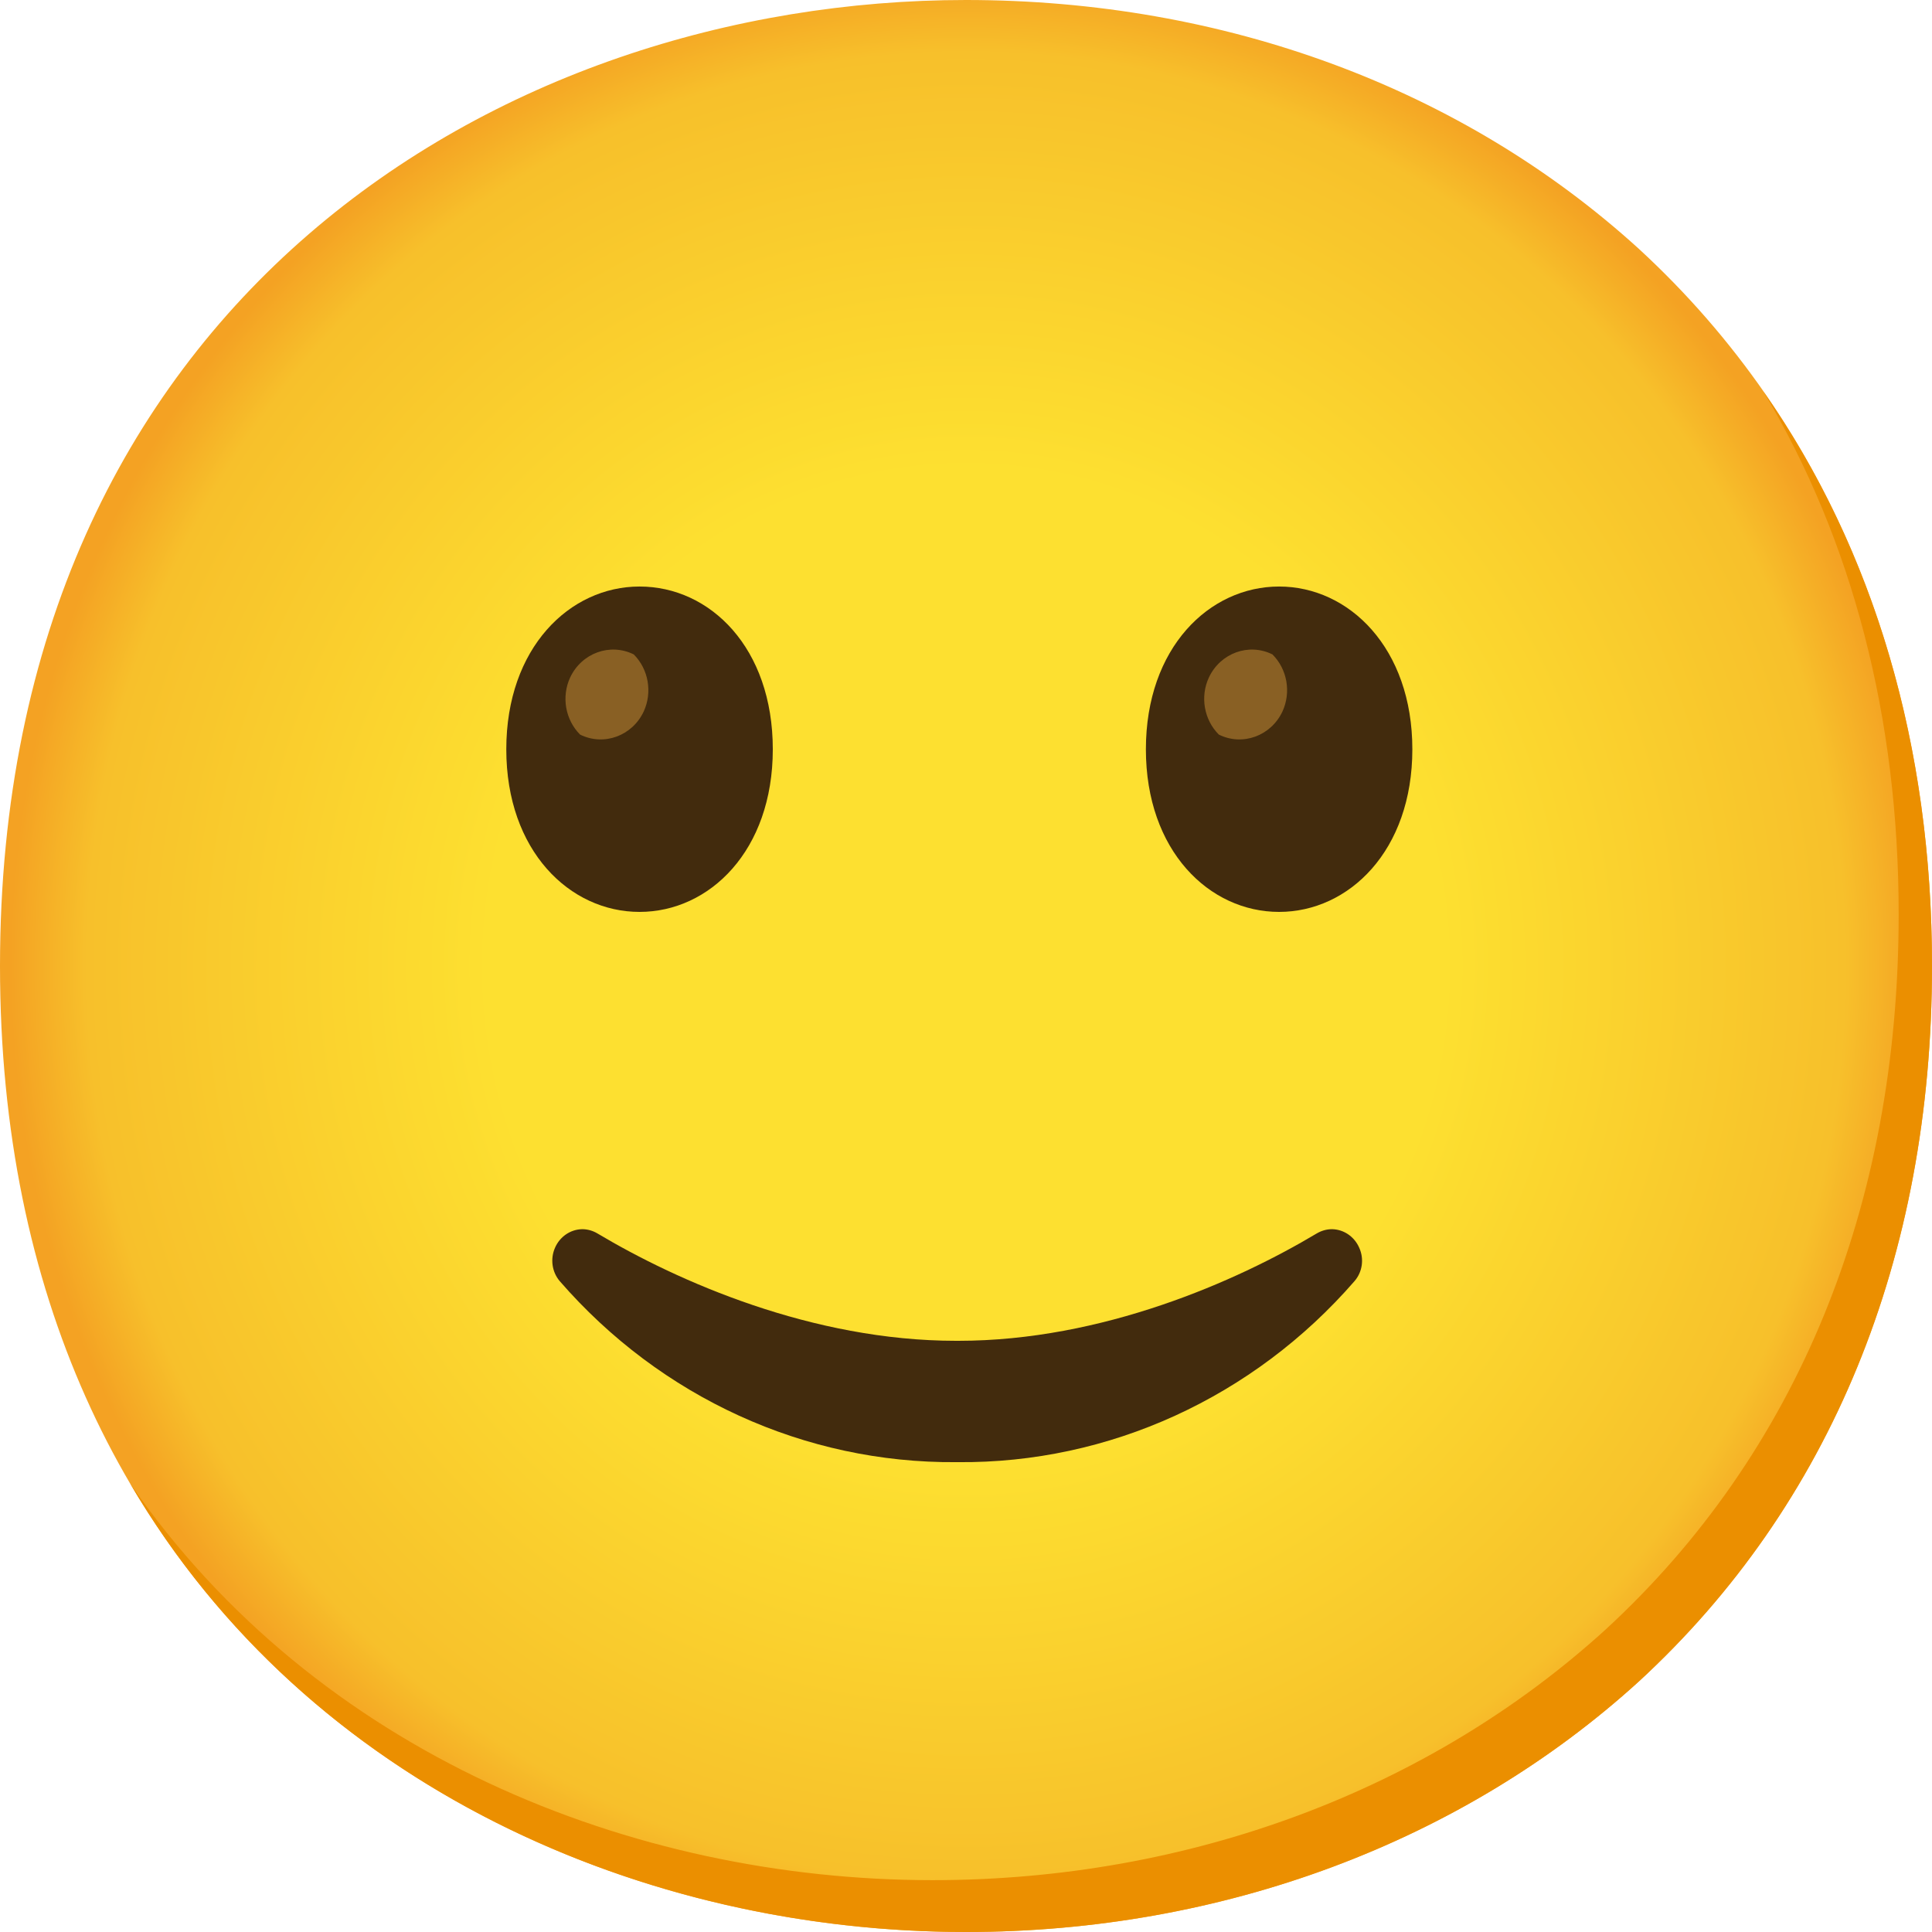 <svg width="36" height="36" viewBox="0 0 36 36" fill="none" xmlns="http://www.w3.org/2000/svg">
<path d="M18 36C9.341 36 0 30.365 0 18C0 5.635 9.341 0 18 0C22.81 0 27.248 1.642 30.538 4.637C34.107 7.921 36 12.558 36 18C36 23.442 34.107 28.047 30.538 31.331C27.248 34.326 22.779 36 18 36Z" fill="url(#paint0_radial_73_191)"/>
<path d="M11.917 10.929C10.617 10.929 9.434 12.069 9.434 13.962C9.434 15.855 10.617 16.992 11.917 16.992C13.22 16.992 14.4 15.852 14.4 13.962C14.4 12.072 13.233 10.929 11.917 10.929Z" fill="#422B0D"/>
<path d="M11.809 12.194C11.368 11.975 10.837 12.168 10.623 12.626C10.459 12.983 10.533 13.411 10.809 13.688C11.25 13.907 11.781 13.714 11.995 13.257C12.159 12.899 12.085 12.471 11.809 12.194Z" fill="#896024"/>
<path d="M23.834 10.929C22.534 10.929 21.352 12.069 21.352 13.962C21.352 15.855 22.534 16.992 23.834 16.992C25.135 16.992 26.317 15.852 26.317 13.962C26.317 12.072 25.135 10.929 23.834 10.929Z" fill="#422B0D"/>
<path d="M23.71 12.194C23.27 11.975 22.739 12.168 22.525 12.626C22.36 12.983 22.435 13.411 22.711 13.688C23.152 13.907 23.683 13.714 23.897 13.257C24.061 12.899 23.987 12.471 23.71 12.194Z" fill="#896024"/>
<path d="M17.814 27.245C14.999 27.267 12.312 26.04 10.428 23.87C10.285 23.7 10.251 23.458 10.341 23.252C10.431 23.043 10.63 22.907 10.85 22.904C10.949 22.904 11.049 22.933 11.135 22.985C12.631 23.877 15.133 24.984 17.814 24.984H17.858C20.536 24.984 23.04 23.877 24.533 22.985C24.62 22.933 24.719 22.904 24.819 22.904C25.039 22.907 25.238 23.043 25.328 23.252C25.421 23.458 25.387 23.7 25.241 23.87C23.357 26.04 20.663 27.27 17.848 27.245" fill="#422B0D"/>
<path d="M32.862 7.3C34.516 10.069 35.379 13.366 35.379 17.034C35.379 22.476 33.486 27.08 29.917 30.365C26.627 33.359 22.158 35.034 17.379 35.034C11.774 35.034 5.896 32.667 2.427 27.647C5.766 33.334 12.047 36 18 36C22.779 36 27.248 34.325 30.538 31.331C34.106 28.046 36 23.442 36 18C36 13.898 34.923 10.252 32.862 7.3Z" fill="#EB8F00"/>
<defs>
<radialGradient id="paint0_radial_73_191" cx="0" cy="0" r="1" gradientUnits="userSpaceOnUse" gradientTransform="translate(18 18) scale(17.677 18.341)">
<stop offset="0.5" stop-color="#FDE030"/>
<stop offset="0.92" stop-color="#F7C02B"/>
<stop offset="1" stop-color="#F4A223"/>
</radialGradient>
</defs>
</svg>
